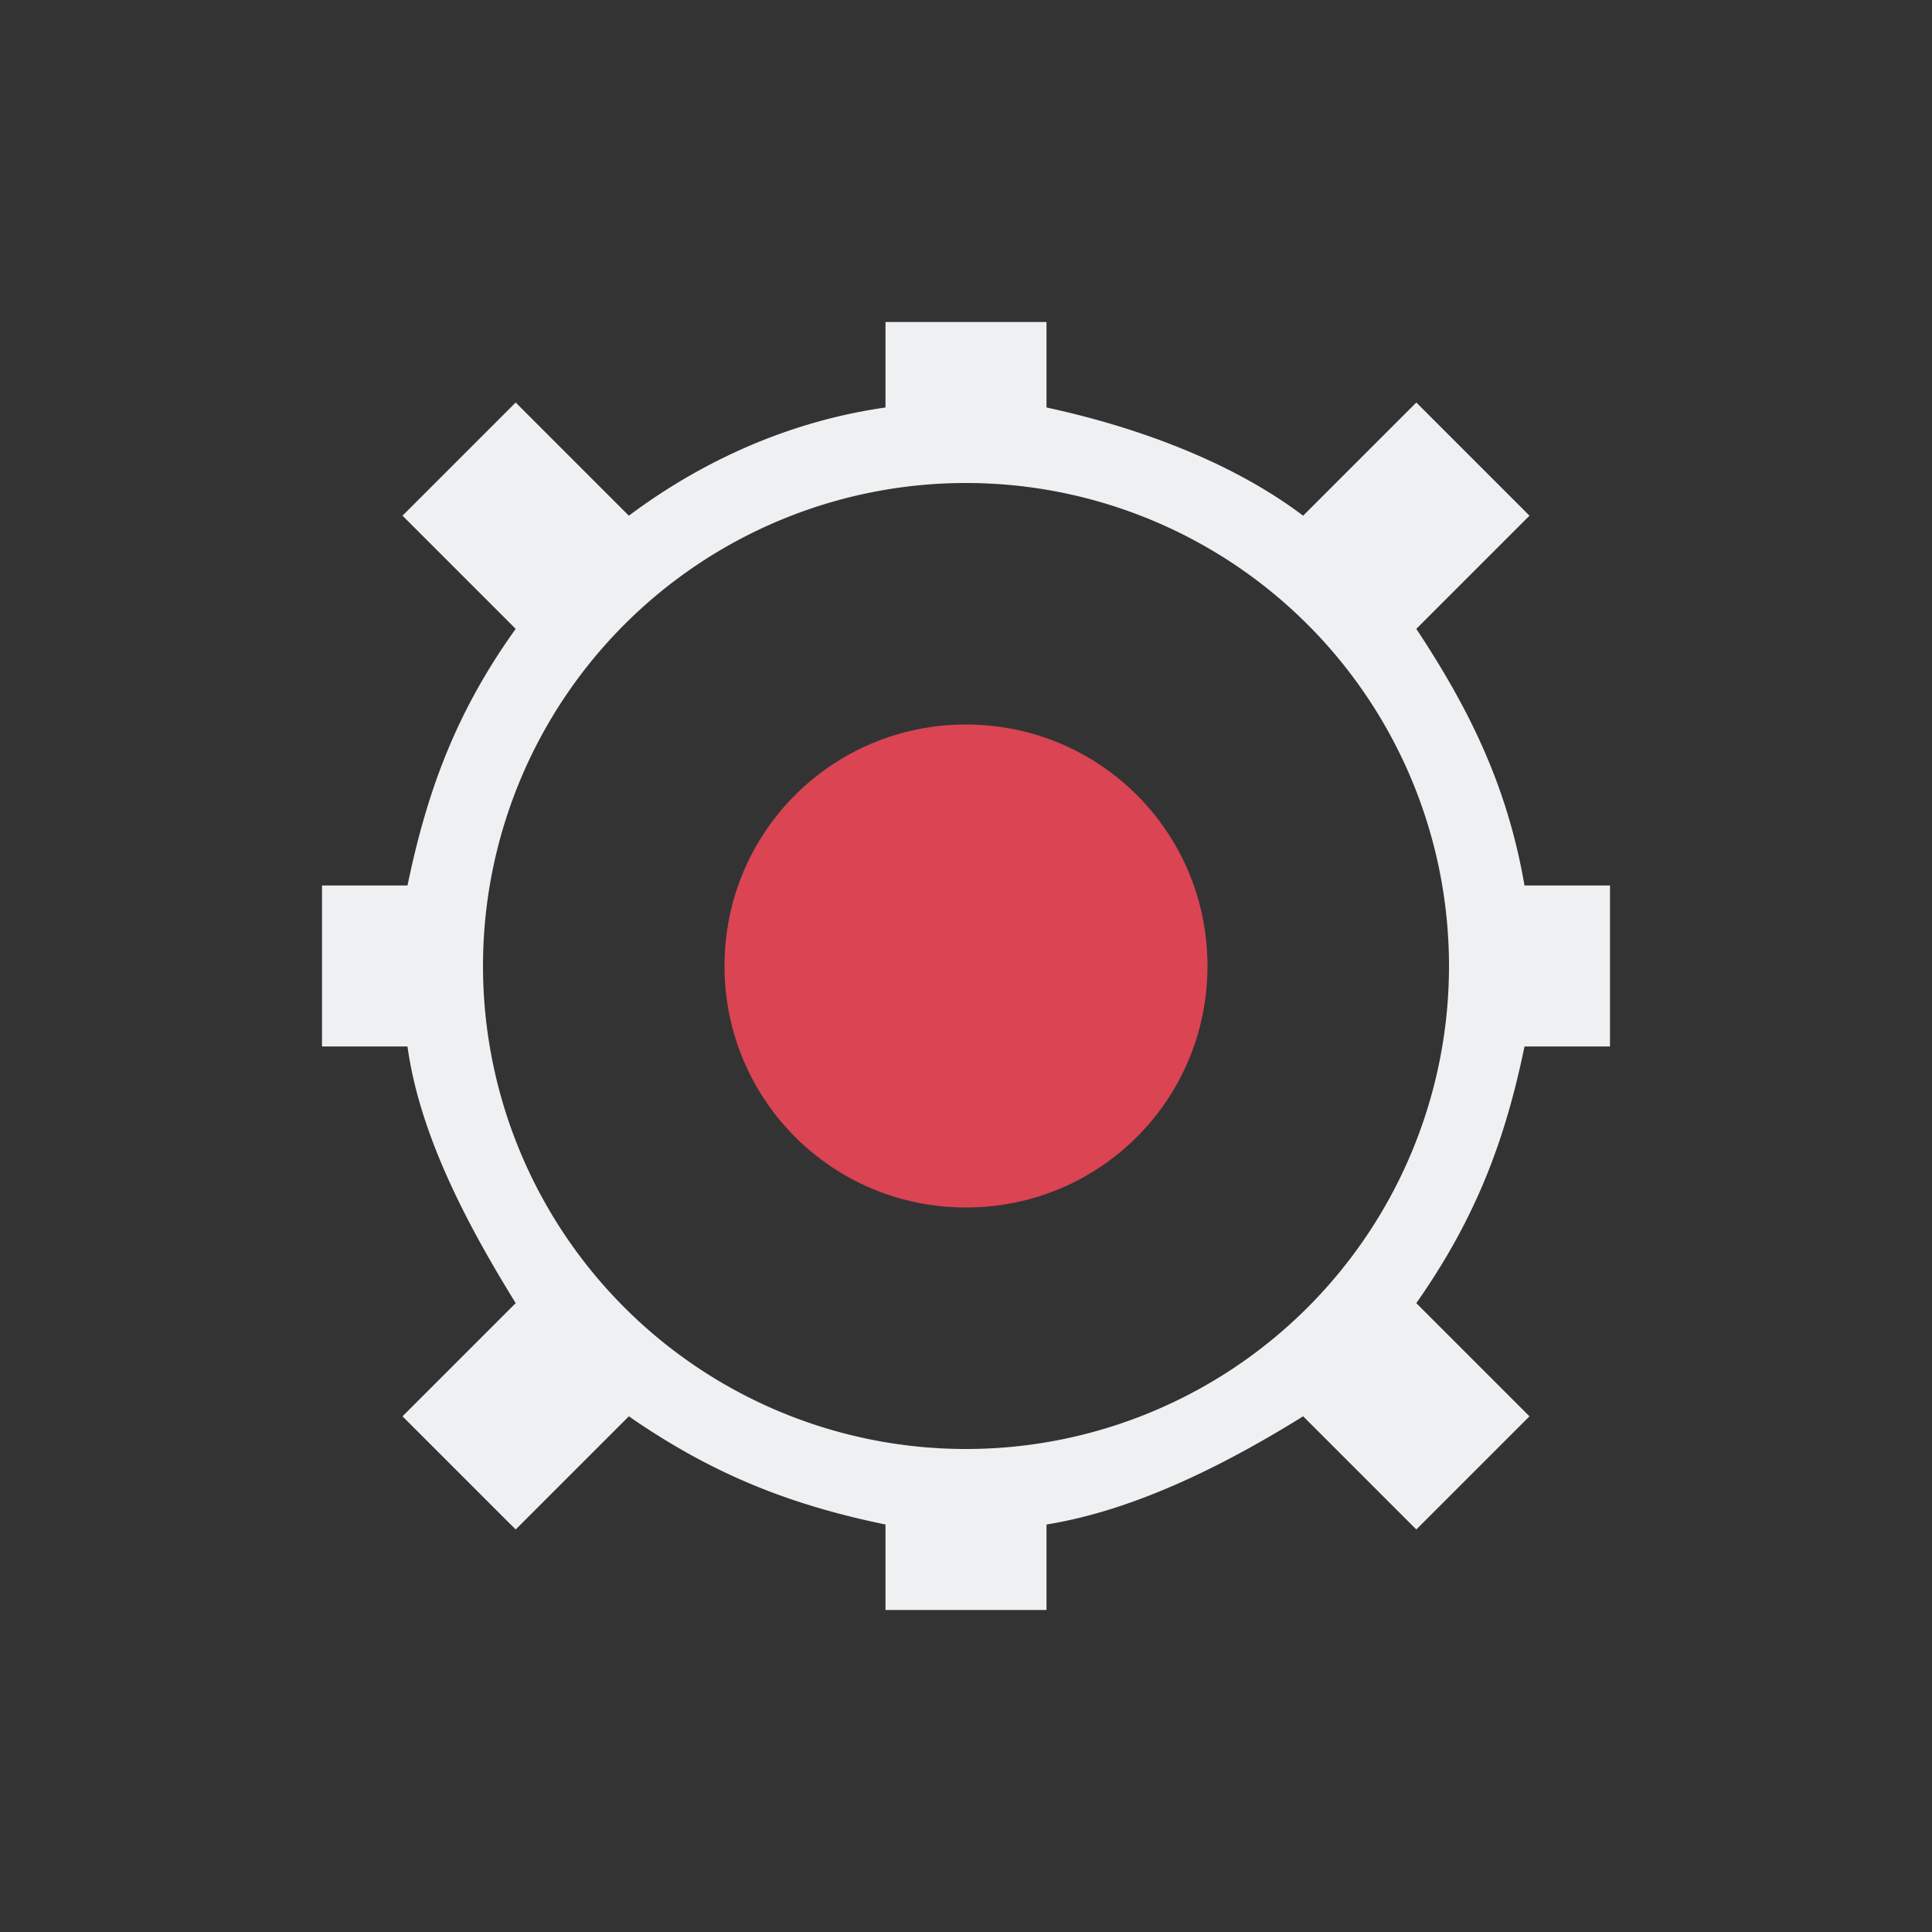 <svg viewBox="0 0 24 24" xmlns="http://www.w3.org/2000/svg"><rect x="0" y="0" width="24" height="24" fill="#333333" stroke="none"/><path d="m11 4v1.062c-1.188.169-2.272.659-3.188 1.344l-1.406-1.406-1.406 1.406 1.406 1.406c-.758 1.057-1.107 2.049-1.344 3.188h-1.062v2h1.062c.158 1.148.796 2.299 1.344 3.188l-1.406 1.406 1.406 1.406 1.406-1.406c1.062.737 2.035 1.106 3.188 1.344v1.062h2v-1.062c1.145-.184 2.295-.789 3.188-1.344l1.406 1.406 1.406-1.406-1.406-1.406c.746-1.063 1.105-2.032 1.344-3.188h1.062v-2h-1.062c-.219-1.269-.709-2.226-1.344-3.188l1.406-1.406-1.406-1.406-1.406 1.406c-.944-.713-2.175-1.126-3.188-1.344v-1.062zm1 2a6 6 0 0 1 6 6 6 6 0 0 1 -6 6 6 6 0 0 1 -6-6 6 6 0 0 1 6-6z" fill="#eff0f1"/><path d="m12 9c-1.662 0-3 1.338-3 3s1.338 3 3 3 3-1.338 3-3-1.338-3-3-3z" fill="#da4453"/></svg>